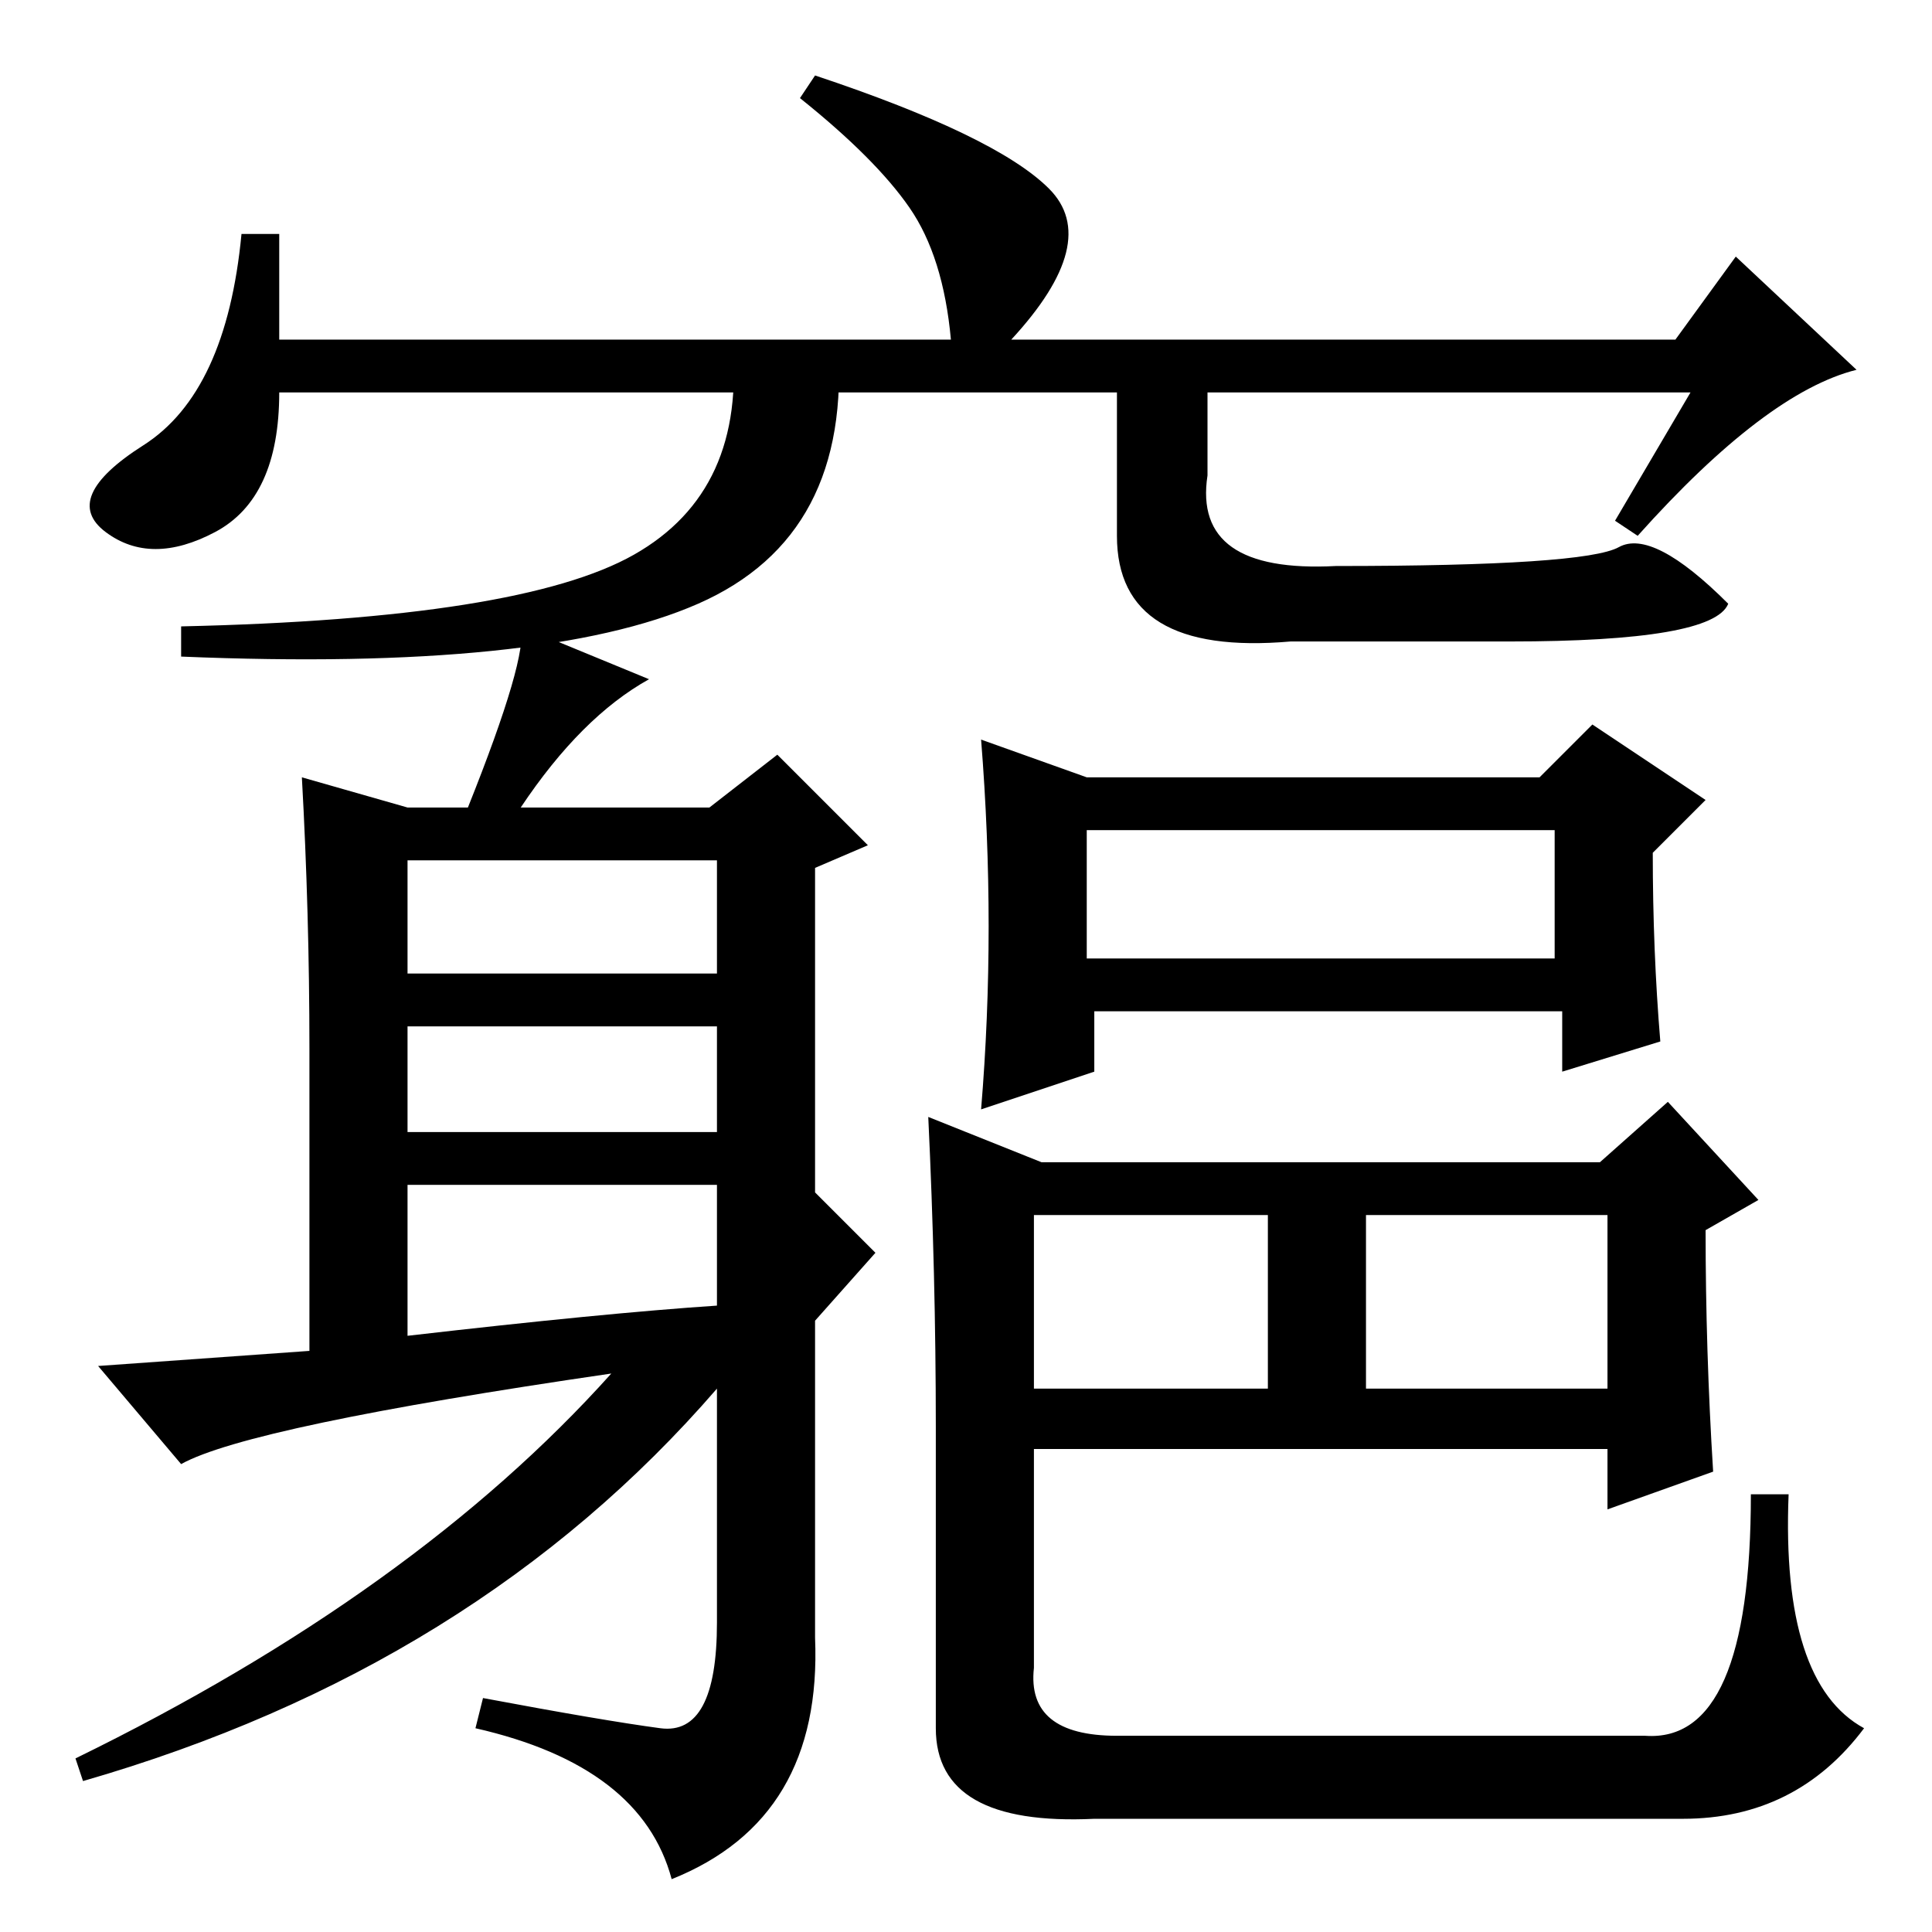 <?xml version="1.0" standalone="no"?>
<!DOCTYPE svg PUBLIC "-//W3C//DTD SVG 1.1//EN" "http://www.w3.org/Graphics/SVG/1.1/DTD/svg11.dtd" >
<svg xmlns="http://www.w3.org/2000/svg" xmlns:xlink="http://www.w3.org/1999/xlink" version="1.1" viewBox="0 -36 256 256">
  <g transform="matrix(1 0 0 -1 0 220)">
   <path fill="currentColor"
d="M54 127h41v15h-41v-15zM54 106h41v14h-41v-14zM54 79q26 3 41 4v16h-41v-20zM41 117q0 18 -1 36l14 -4h8q8 20 7 24l17 -7q-9 -5 -17 -17h25l9 7l12 -12l-7 -3v-43l8 -8l-8 -9v-42q1 -24 -19 -32q-4 15 -26 20l1 4q16 -3 23.5 -4t7.5 14v31q-32 -37 -84 -52l-1 3
q45 22 71 51q-48 -7 -57 -12l-11 13l28 2v40zM211 160l15 -10l-7 -7q0 -13 1 -25l-13 -4v8h-62v-8l-15 -5q2 24 0 49l14 -5h60zM144 146v-17h62v17h-62zM221 110l12 -13l-7 -4q0 -16 1 -32l-14 -5v8h-76v-29q-1 -9 11 -9h70q14 -1 14 32h5q-1 -25 10 -31q-9 -12 -24 -12h-78
q-21 -1 -21 12v40q0 20 -1 41l15 -6h74zM137 95v-23h31v23h-31zM181 72h32v23h-32v-23zM97 211h14q2 -26 -18.5 -35t-68.5 -7v4q45 1 60 9.5t13 28.5zM160 208v-15q-2 -13 17 -12q33 0 37.5 2.5t14.5 -7.5q-2 -5 -29 -5h-29q-23 -2 -23 14v23h12zM224 204h-187
q0 -14 -8.5 -18.5t-14.5 0t5 11.5t13 28h5v-14h89q-1 11 -5.5 17.5t-14.5 14.5l2 3q24 -8 31 -15t-5 -20h88l8 11l16 -15q-12 -3 -29 -22l-3 2z" />
  </g>

</svg>
